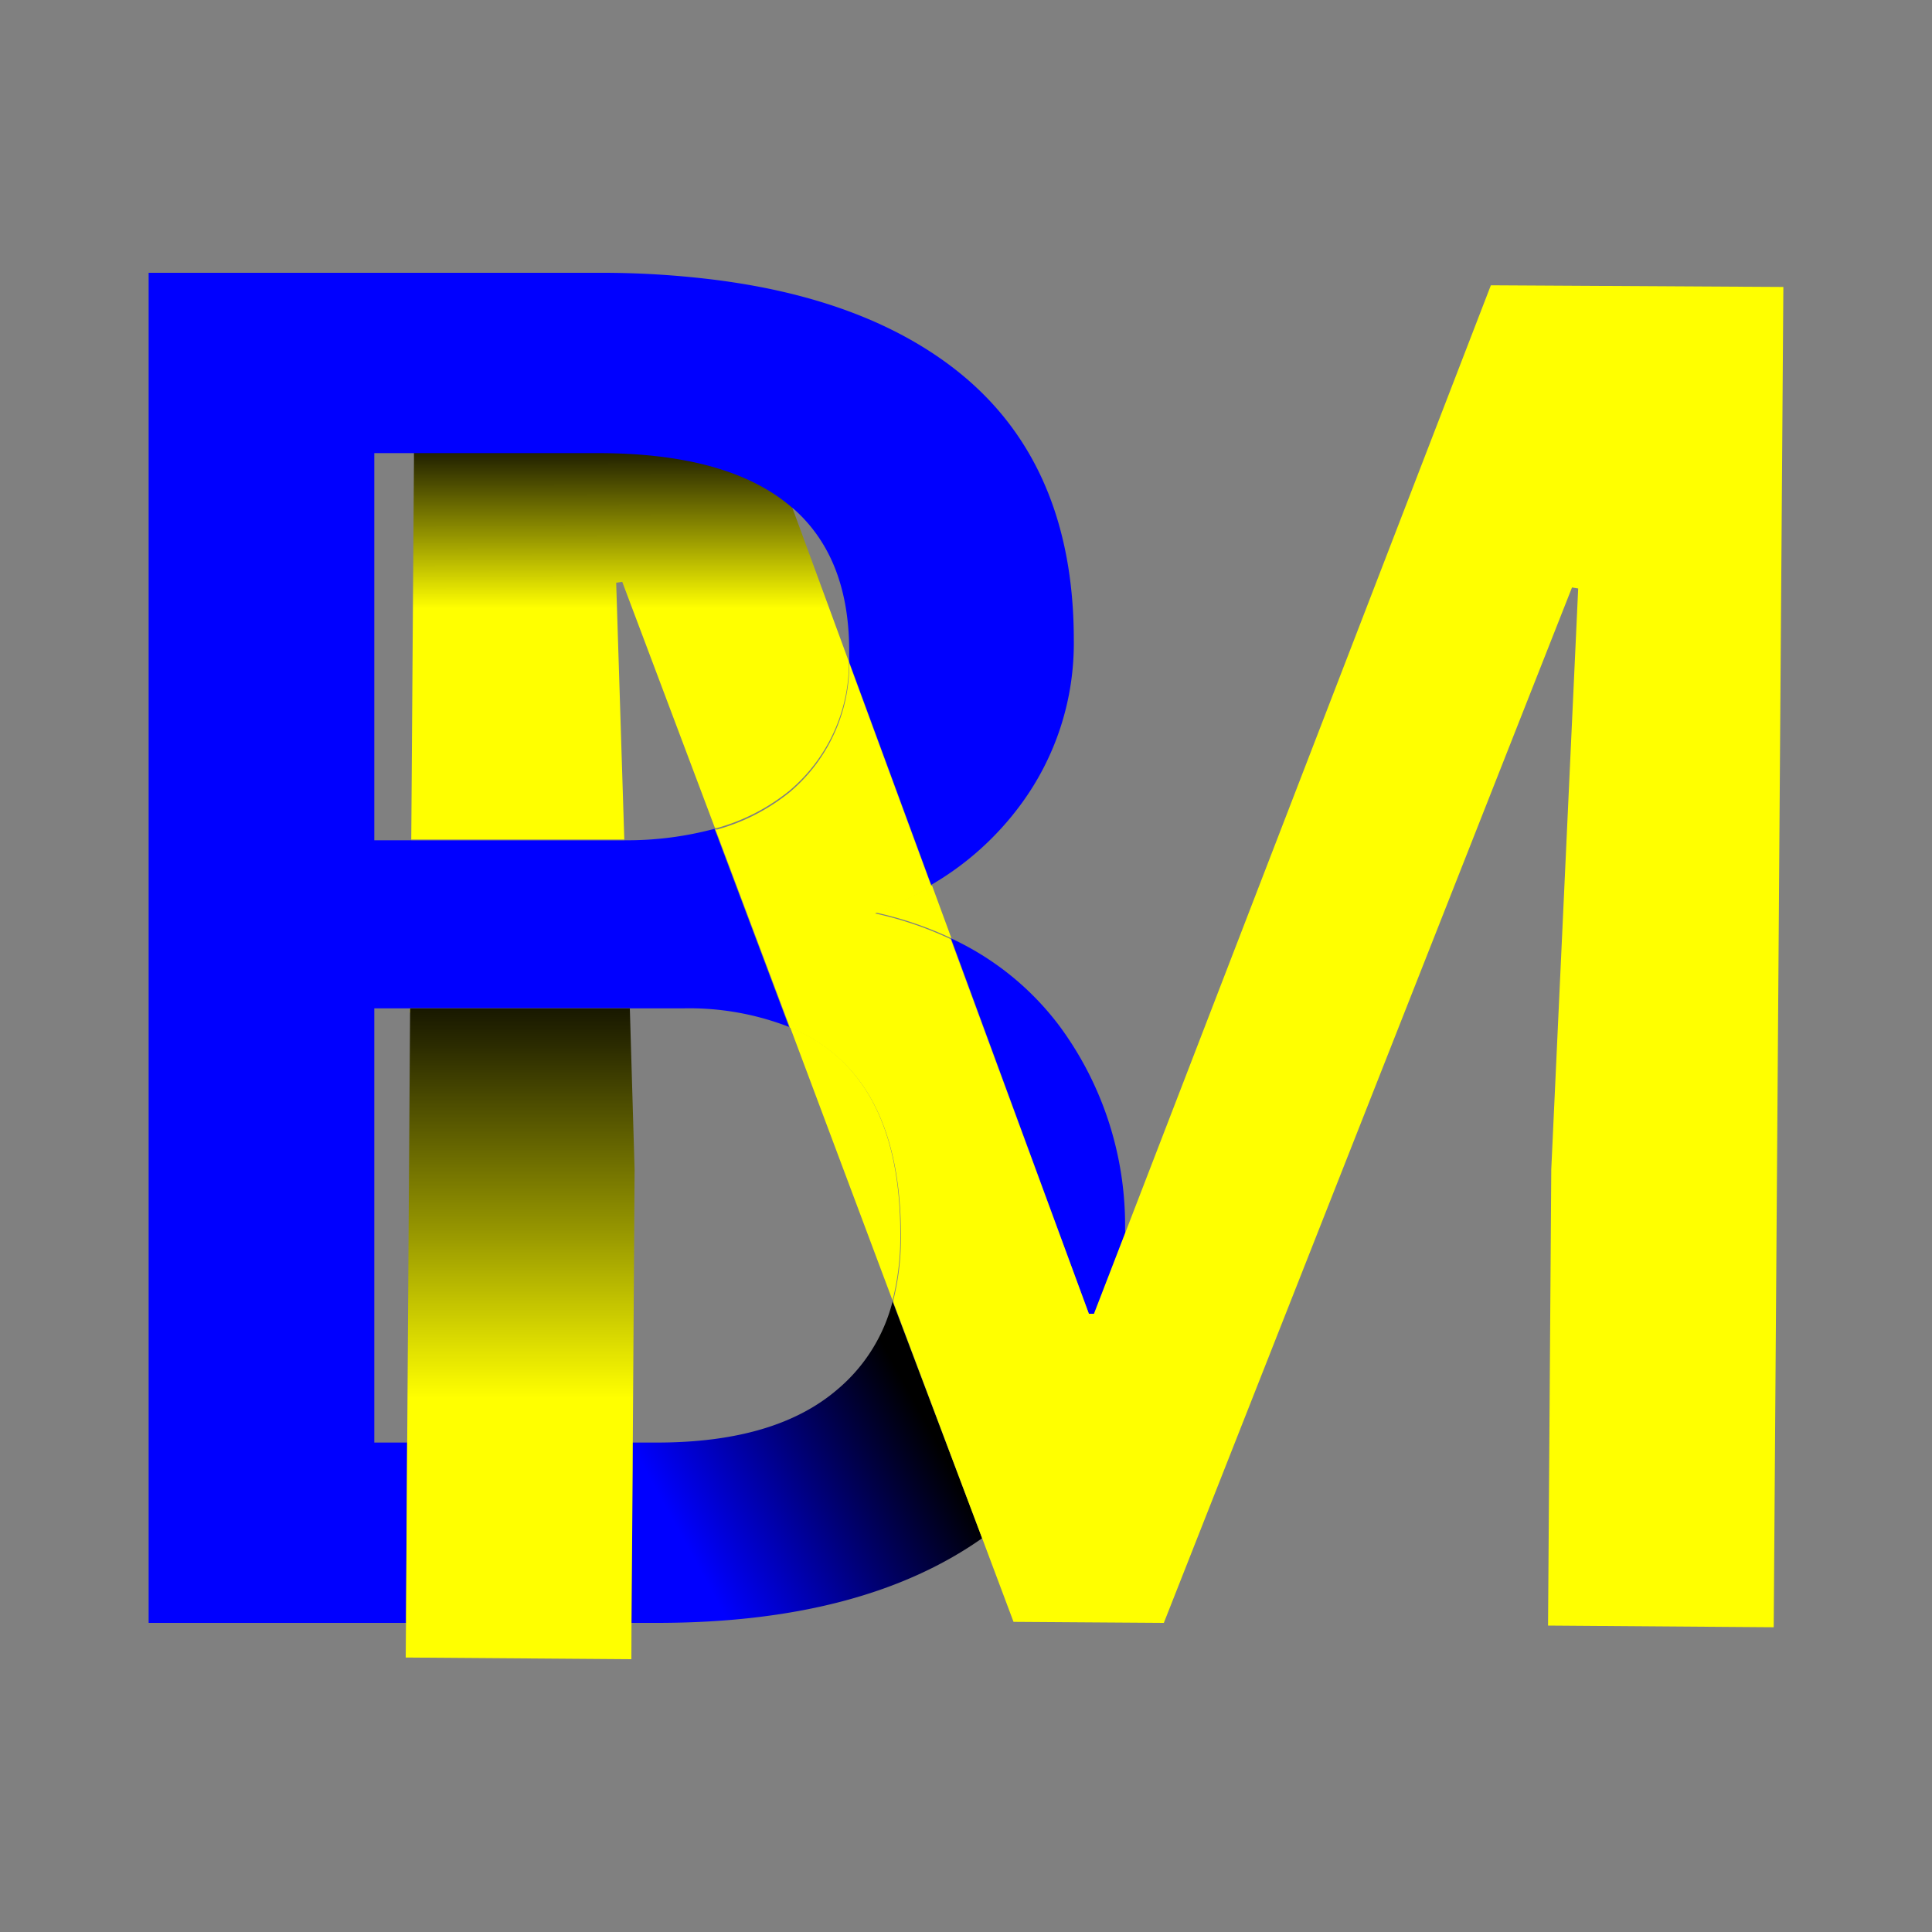 <svg id="Layer_1" data-name="Layer 1" xmlns="http://www.w3.org/2000/svg" xmlns:xlink="http://www.w3.org/1999/xlink" viewBox="0 0 150 150"><rect x="0" y="0" width="150" height="150" fill="#808080" stroke="none"/><defs><style>.cls-1{fill:#ff0;}.cls-2{fill:url(#linear-gradient);}.cls-3{fill:blue;}.cls-4{fill:url(#linear-gradient-2);}.cls-5{fill:url(#linear-gradient-3);}</style><linearGradient id="linear-gradient" x1="48.91" y1="47.24" x2="48.9" y2="23.85" gradientUnits="userSpaceOnUse"><stop offset="0" stop-color="#ff0"/><stop offset="0.23" stop-color="#990"/><stop offset="0.49" stop-color="#2c2c00"/><stop offset="0.61"/></linearGradient><linearGradient id="linear-gradient-2" x1="50.01" y1="122.73" x2="80.61" y2="105.98" gradientUnits="userSpaceOnUse"><stop offset="0.12" stop-color="blue"/><stop offset="0.43" stop-color="#00007a"/><stop offset="0.72"/></linearGradient><linearGradient id="linear-gradient-3" x1="40.39" y1="108.55" x2="40.39" y2="58.02" gradientUnits="userSpaceOnUse"><stop offset="0" stop-color="#ff0"/><stop offset="0.25" stop-color="#990"/><stop offset="0.54" stop-color="#2c2c00"/><stop offset="0.67"/></linearGradient></defs><title>BM</title><path class="cls-1" d="M61.48,39.4l-6.26-17L55,21.69l-22.71-.16v.38l-.1,13.28H46.41Q56.61,35.18,61.48,39.4Zm-13,26.27,0-.42H31.93v.42l-.09,12.62v.33H48.9v-.33Zm13,14.12-.14-.06.14.38L69.31,101l0-.1a19.92,19.92,0,0,0,.59-5Q69.93,83.41,61.44,79.79Zm11-10.72-.12-.33a28.73,28.73,0,0,1-4.37,2.11,27.44,27.44,0,0,1,5.88,2Z"/><path class="cls-2" d="M65.91,51.39a13,13,0,0,1-4.62,10,15.54,15.54,0,0,1-5.63,2.9l-.15,0-7.2-19.12-.47.07.63,19.94H31.93l.21-29.45v-.62H46.41q10.2,0,15.07,4.22l.32.86Z"/><path class="cls-3" d="M73.77,28.38q-7.06-5.29-18.54-6.69a71.14,71.14,0,0,0-8.81-.51H11.54V126h20v-.38h0L31.6,112H29.06V78.29H53a21.36,21.36,0,0,1,8.26,1.44l-5.64-15-.15-.38a26.27,26.27,0,0,1-7,.89H29.06V35.18H46.41q10.2,0,15.07,4.22a3.11,3.11,0,0,1,.32.27q4.13,3.81,4.13,10.87c0,.13,0,.26,0,.38s0,.31,0,.47l0,0,6.37,17.31.12-.07a22.9,22.9,0,0,0,6.87-6.22,21.07,21.07,0,0,0,4.08-12.72Q83.37,35.58,73.77,28.38ZM87.35,95.49a26.05,26.05,0,0,0-5.07-15.8A22.14,22.14,0,0,0,74,72.93l-.16-.07.16.44L84.54,102h.4l2.42-6.27h0A1.72,1.72,0,0,0,87.35,95.49Z"/><path class="cls-4" d="M76.25,119.43Q66.92,126,51,126H49l.08-11.79,0-2.21H51q9.2,0,14-4.11A13.14,13.14,0,0,0,69.31,101l0,.07Z"/><path class="cls-1" d="M138.46,22.28l-.75,104.06-17.52-.13.25-35.42,2.09-45.1-.48-.08L90.36,126l-11.67-.08-2.42-6.45,0,0-6.91-18.36,0-.07,0-.1a19.92,19.92,0,0,0,.59-5q0-12.48-8.48-16.1l-.14-.06-5.64-15-.15-.38.15,0a15.54,15.54,0,0,0,5.63-2.9,13,13,0,0,0,4.62-10l0,0,6.37,17.31a28.73,28.73,0,0,1-4.37,2.11,27.44,27.44,0,0,1,5.88,2l.16.44L84.54,102h.4l2.42-6.27h0l28.39-73.58Z"/><polygon class="cls-5" points="49.27 90.81 49.13 111.96 49.12 114.17 49.03 125.96 49.02 128.82 31.5 128.69 31.52 125.96 31.52 125.58 31.6 114.17 31.84 78.29 48.9 78.29 49.27 90.81"/></svg>